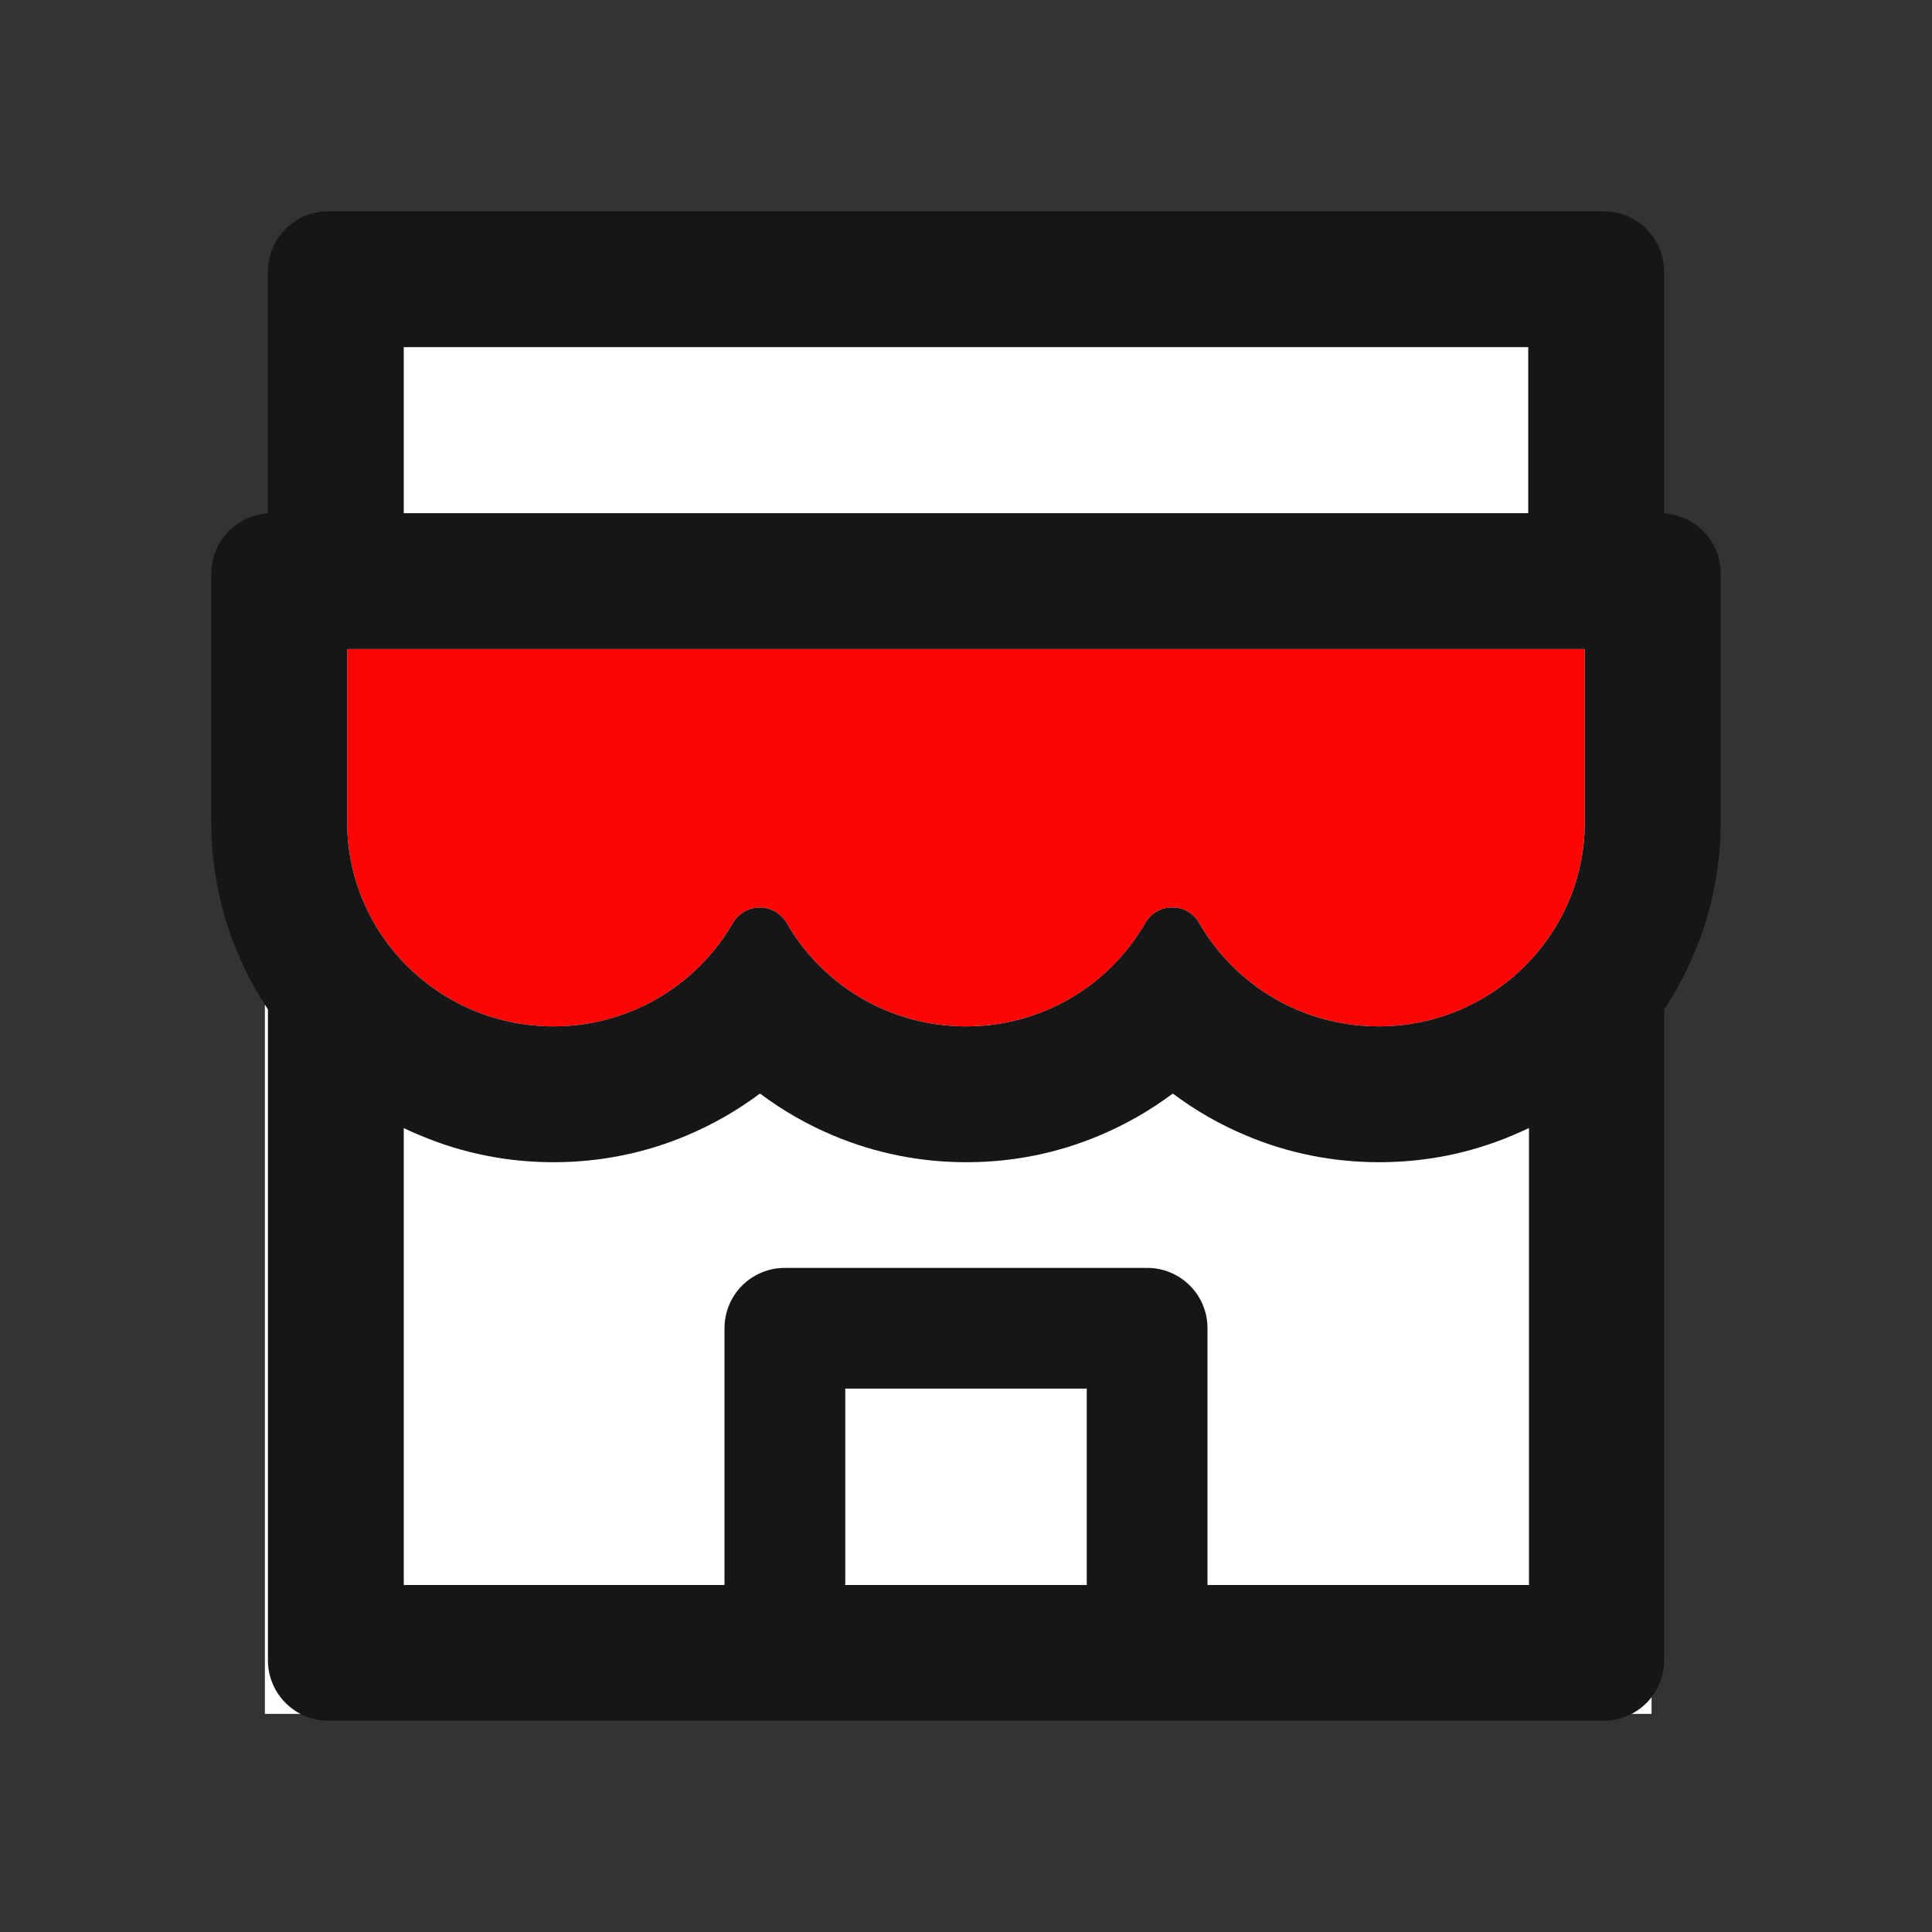 <svg width="102" height="102" viewBox="0 0 102 102" fill="none" xmlns="http://www.w3.org/2000/svg">
<rect x="0" y="0" width="102" height="102" fill="#333333" stroke="none"/>
<rect x="18.097" y="14.806" width="65.806" height="13.161" fill="white"/>
<rect x="13.984" y="31.258" width="73.21" height="59.226" fill="white"/>
<path d="M83.622 34.266H18.378C18.348 34.266 18.328 34.285 18.328 34.315V43.4C18.328 49.356 23.209 54.188 29.215 54.188C33.27 54.188 36.806 51.996 38.688 48.739C38.977 48.231 39.525 47.912 40.113 47.912C40.7 47.912 41.238 48.231 41.537 48.739C43.41 51.996 46.946 54.188 51 54.188C55.064 54.188 58.61 51.986 60.473 48.719C60.762 48.221 61.29 47.912 61.857 47.912H61.917C62.495 47.912 63.013 48.221 63.302 48.719C65.174 51.986 68.721 54.188 72.785 54.188C78.791 54.188 83.672 49.356 83.672 43.4V34.315C83.672 34.285 83.652 34.266 83.622 34.266Z" fill="#FE0505"/>
<path d="M87.856 27.104V14.344C87.856 12.581 86.431 11.156 84.668 11.156H17.332C15.569 11.156 14.145 12.581 14.145 14.344V27.104C12.481 27.203 11.156 28.588 11.156 30.281V43.4C11.15 45.811 11.638 48.197 12.591 50.412C13.019 51.428 13.547 52.385 14.145 53.291V87.656C14.145 89.409 15.569 90.844 17.332 90.844H84.668C86.431 90.844 87.856 89.419 87.856 87.656V53.291C88.463 52.382 88.983 51.419 89.409 50.412C90.356 48.191 90.844 45.83 90.844 43.4V30.281C90.844 28.588 89.519 27.203 87.856 27.104ZM21.316 18.328H80.684V27.094H21.316V18.328ZM57.375 83.682H44.625V73.312H57.375V83.682ZM80.723 83.682H63.75V70.125C63.75 68.362 62.326 66.938 60.562 66.938H41.438C39.674 66.938 38.25 68.362 38.25 70.125V83.682H21.316V59.556C21.605 59.696 21.904 59.835 22.213 59.955C24.434 60.891 26.795 61.359 29.225 61.359C31.656 61.359 34.007 60.891 36.238 59.955C37.612 59.377 38.907 58.64 40.093 57.754C40.113 57.744 40.133 57.744 40.153 57.754C41.342 58.644 42.636 59.383 44.007 59.955C46.229 60.891 48.59 61.359 51.02 61.359C53.45 61.359 55.801 60.891 58.032 59.955C59.407 59.377 60.702 58.64 61.887 57.754C61.907 57.744 61.927 57.744 61.947 57.754C63.136 58.644 64.431 59.383 65.802 59.955C68.023 60.891 70.384 61.359 72.814 61.359C75.245 61.359 77.596 60.891 79.827 59.955C80.126 59.825 80.425 59.696 80.723 59.556V83.682ZM83.672 43.4C83.672 49.356 78.791 54.188 72.785 54.188C68.721 54.188 65.174 51.986 63.302 48.719C63.013 48.221 62.495 47.912 61.917 47.912H61.857C61.29 47.912 60.762 48.221 60.473 48.719C59.517 50.386 58.137 51.77 56.474 52.73C54.81 53.691 52.921 54.193 51 54.188C46.946 54.188 43.41 51.996 41.537 48.739C41.238 48.231 40.7 47.912 40.113 47.912C39.525 47.912 38.977 48.231 38.688 48.739C37.727 50.399 36.345 51.777 34.682 52.733C33.02 53.69 31.134 54.191 29.215 54.188C23.209 54.188 18.328 49.356 18.328 43.4V34.315C18.328 34.285 18.348 34.266 18.378 34.266H83.622C83.652 34.266 83.672 34.285 83.672 34.315V43.4Z" fill="#161616"/>
</svg>

